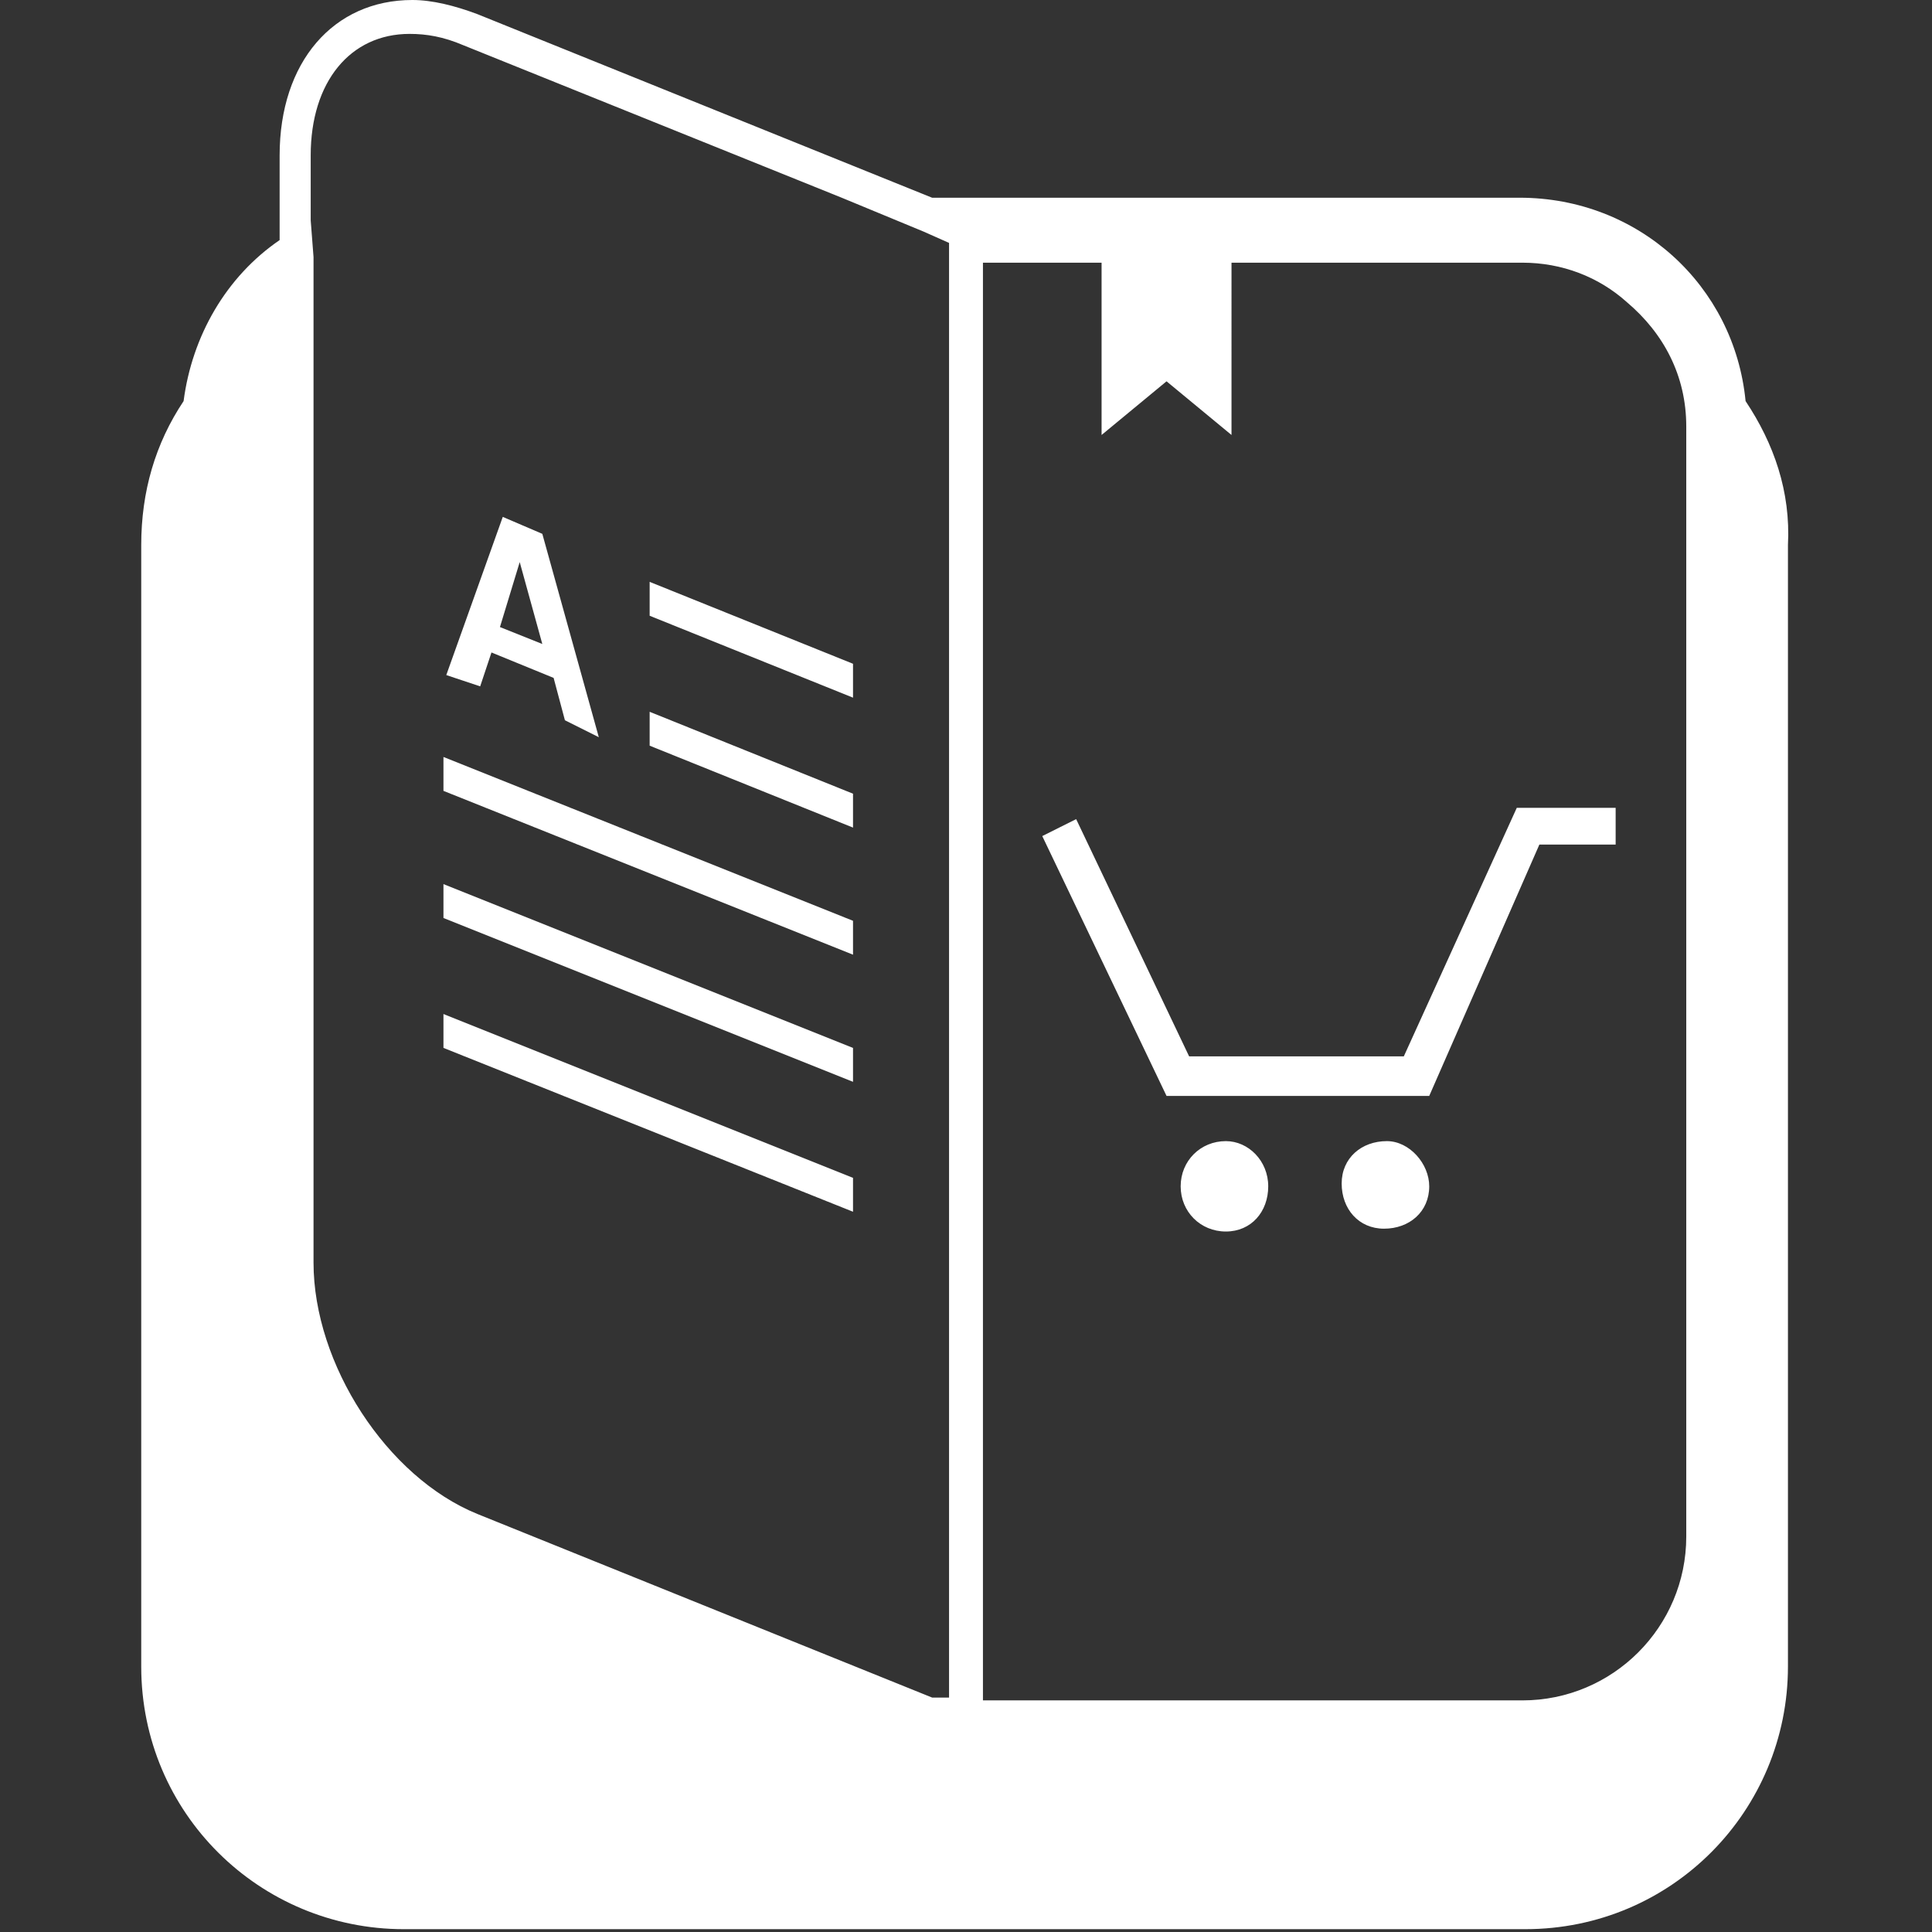 <?xml version="1.0" encoding="utf-8"?>
<!-- Generator: Adobe Illustrator 24.0.0, SVG Export Plug-In . SVG Version: 6.00 Build 0)  -->
<svg version="1.1" id="Capa_1" xmlns="http://www.w3.org/2000/svg" xmlns:xlink="http://www.w3.org/1999/xlink" x="0px" y="0px"
	 viewBox="0 0 68.4 68.4" style="enable-background:new 0 0 68.4 68.4;" xml:space="preserve">
<rect x="0" y="0" width="68.4" height="68.4" fill="#333333" stroke="none"/>
<style type="text/css">
	.st0{fill:#FFFFFF;}
</style>
<g>
	<path class="st0" d="M61.8,14.2C61.4,10.1,58,7,53.8,7H33L16.9,0.5C16.1,0.2,15.3,0,14.6,0c-2.8,0-4.7,2.2-4.7,5.5v3
		C8,9.8,6.8,11.9,6.5,14.2c-1,1.5-1.5,3.2-1.5,5.1V59c0,5.2,4.2,9.3,9.3,9.3H54c5.2,0,9.3-4.2,9.3-9.3V19.3
		C63.4,17.4,62.8,15.7,61.8,14.2z M11,7.8V5.5c0-2.6,1.4-4.3,3.5-4.3c0.6,0,1.2,0.1,1.9,0.4L29.8,7l2.9,1.2l0.9,0.4v0.8V10v50.1H33
		l-16.1-6.5c-3.2-1.3-5.8-5.3-5.8-8.9V10.6v-0.1V9.1L11,7.8L11,7.8z M39,10v5.4l2.3-1.9l2.3,1.9V10V9.3h10.3c1.4,0,2.7,0.5,3.7,1.4
		c1.3,1.1,2.1,2.6,2.1,4.4v39.3c0,3.2-2.6,5.8-5.8,5.8H34.8V10V9.3H39L39,10L39,10z M30.2,24.7l-7.2-2.9v-1.2l7.2,2.9V24.7z
		 M30.2,29.3l-7.2-2.9v-1.2l7.2,2.9V29.3z M30.2,33.8L15.7,28v-1.2l14.5,5.8V33.8z M30.2,38.3l-14.5-5.8v-1.2l14.5,5.8V38.3z
		 M30.2,42.9l-14.5-5.8v-1.2l14.5,5.8V42.9z M17,24.3l0.4-1.2l2.2,0.9l0.4,1.5l0.6,0.3l0.6,0.3l-2-7.2l-0.7-0.3l-0.7-0.3l-2,5.6
		l0.6,0.2L17,24.3z M18.4,19.9L18.4,19.9L18.4,19.9L18.4,19.9l0.8,2.9l-1.5-0.6L18.4,19.9z M50.6,38.8h-9.3l-4.4-9.2l1.2-0.6l4,8.4
		h7.6l4-8.8h3.5v1.3h-2.7L50.6,38.8z M43.4,40.4c-0.9,0-1.6,0.7-1.6,1.6s0.7,1.6,1.6,1.6c0.9,0,1.5-0.7,1.5-1.6S44.2,40.4,43.4,40.4
		z M49.1,40.4c-0.9,0-1.6,0.6-1.6,1.5c0,0.9,0.6,1.6,1.5,1.6c0.9,0,1.6-0.6,1.6-1.5C50.6,41.2,49.9,40.4,49.1,40.4z"/>
</g>
</svg>
